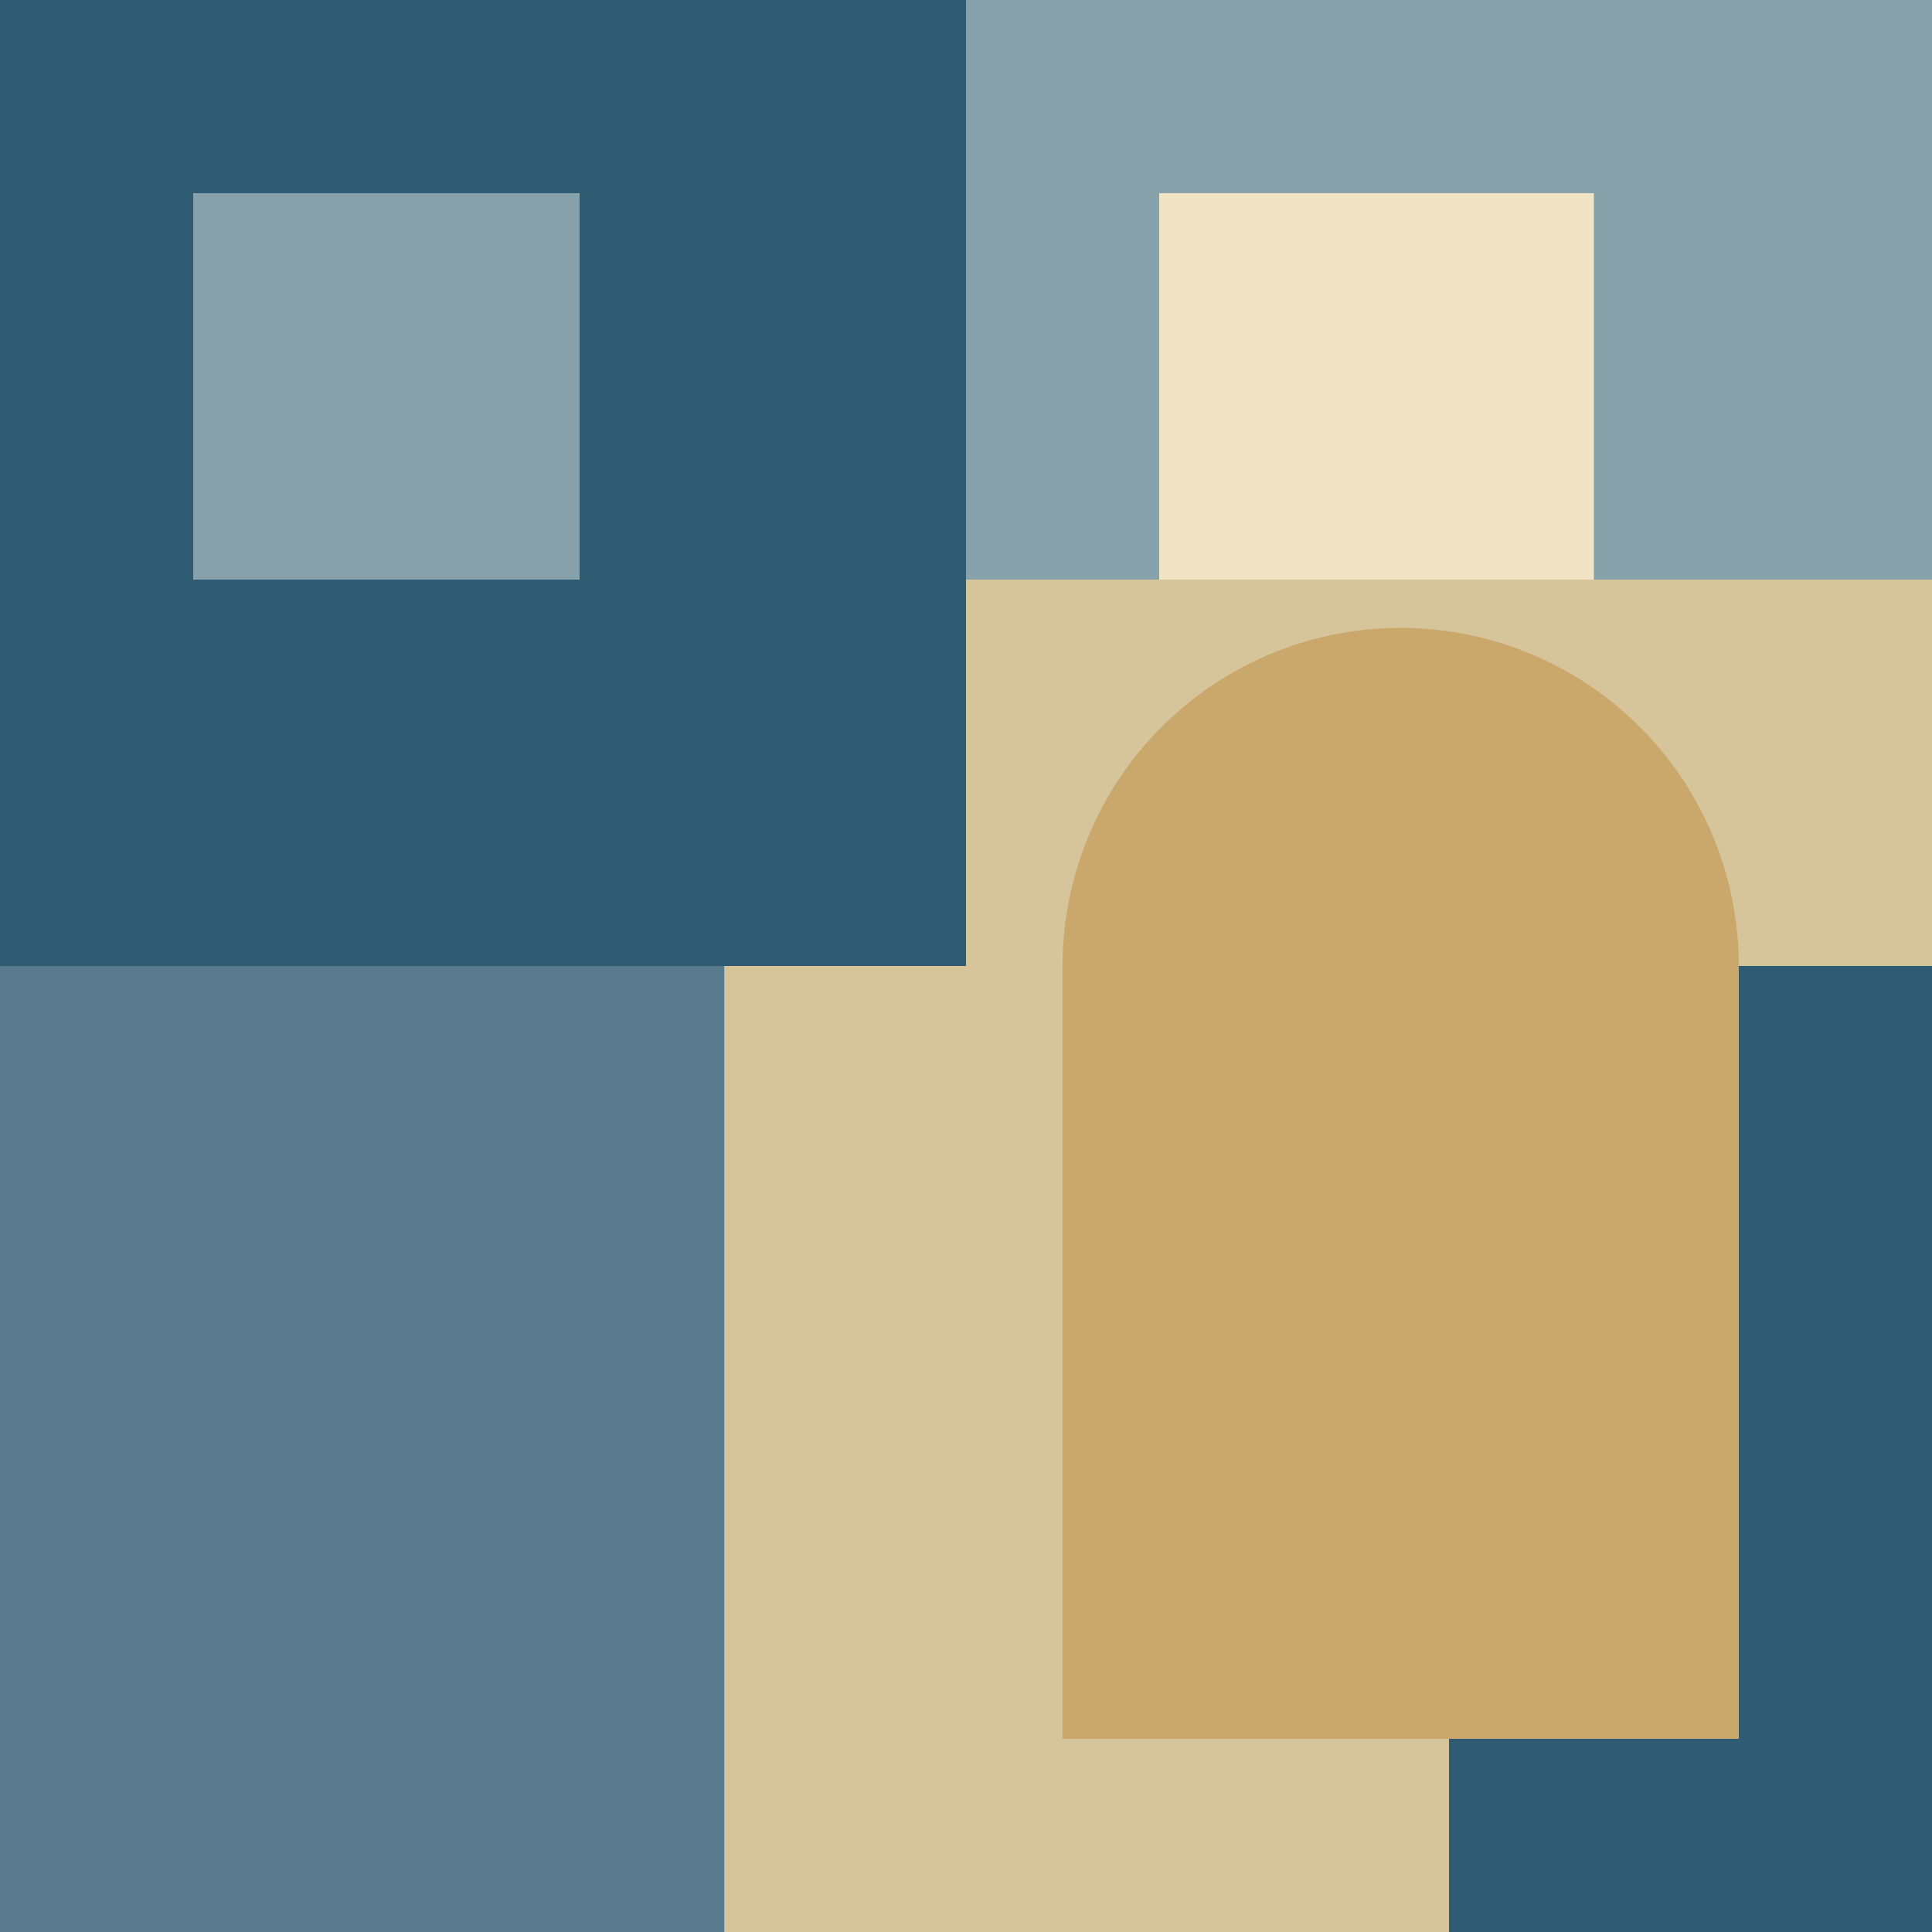 <svg xmlns="http://www.w3.org/2000/svg" viewBox="0 0 400 400" role="img" aria-hidden="true">
  <rect width="400" height="400" fill="#f1e4c4" />
  <rect x="0" y="0" width="200" height="200" fill="#2f5b73" />
  <rect x="200" y="0" width="200" height="120" fill="#87a2aa" />
  <rect x="0" y="200" width="150" height="200" fill="#597b8d" />
  <rect x="150" y="200" width="150" height="200" fill="#d6c49b" />
  <rect x="300" y="200" width="100" height="200" fill="#2f5b73" />
  <rect x="200" y="120" width="200" height="80" fill="#d6c49b" />
  <rect x="240" y="40" width="90" height="80" fill="#f1e4c4" />
  <path d="M220 200 A70 70 0 0 1 360 200 V360 H220 Z" fill="#caa76b" />
  <rect x="40" y="40" width="80" height="80" fill="#87a2aa" />
</svg>
